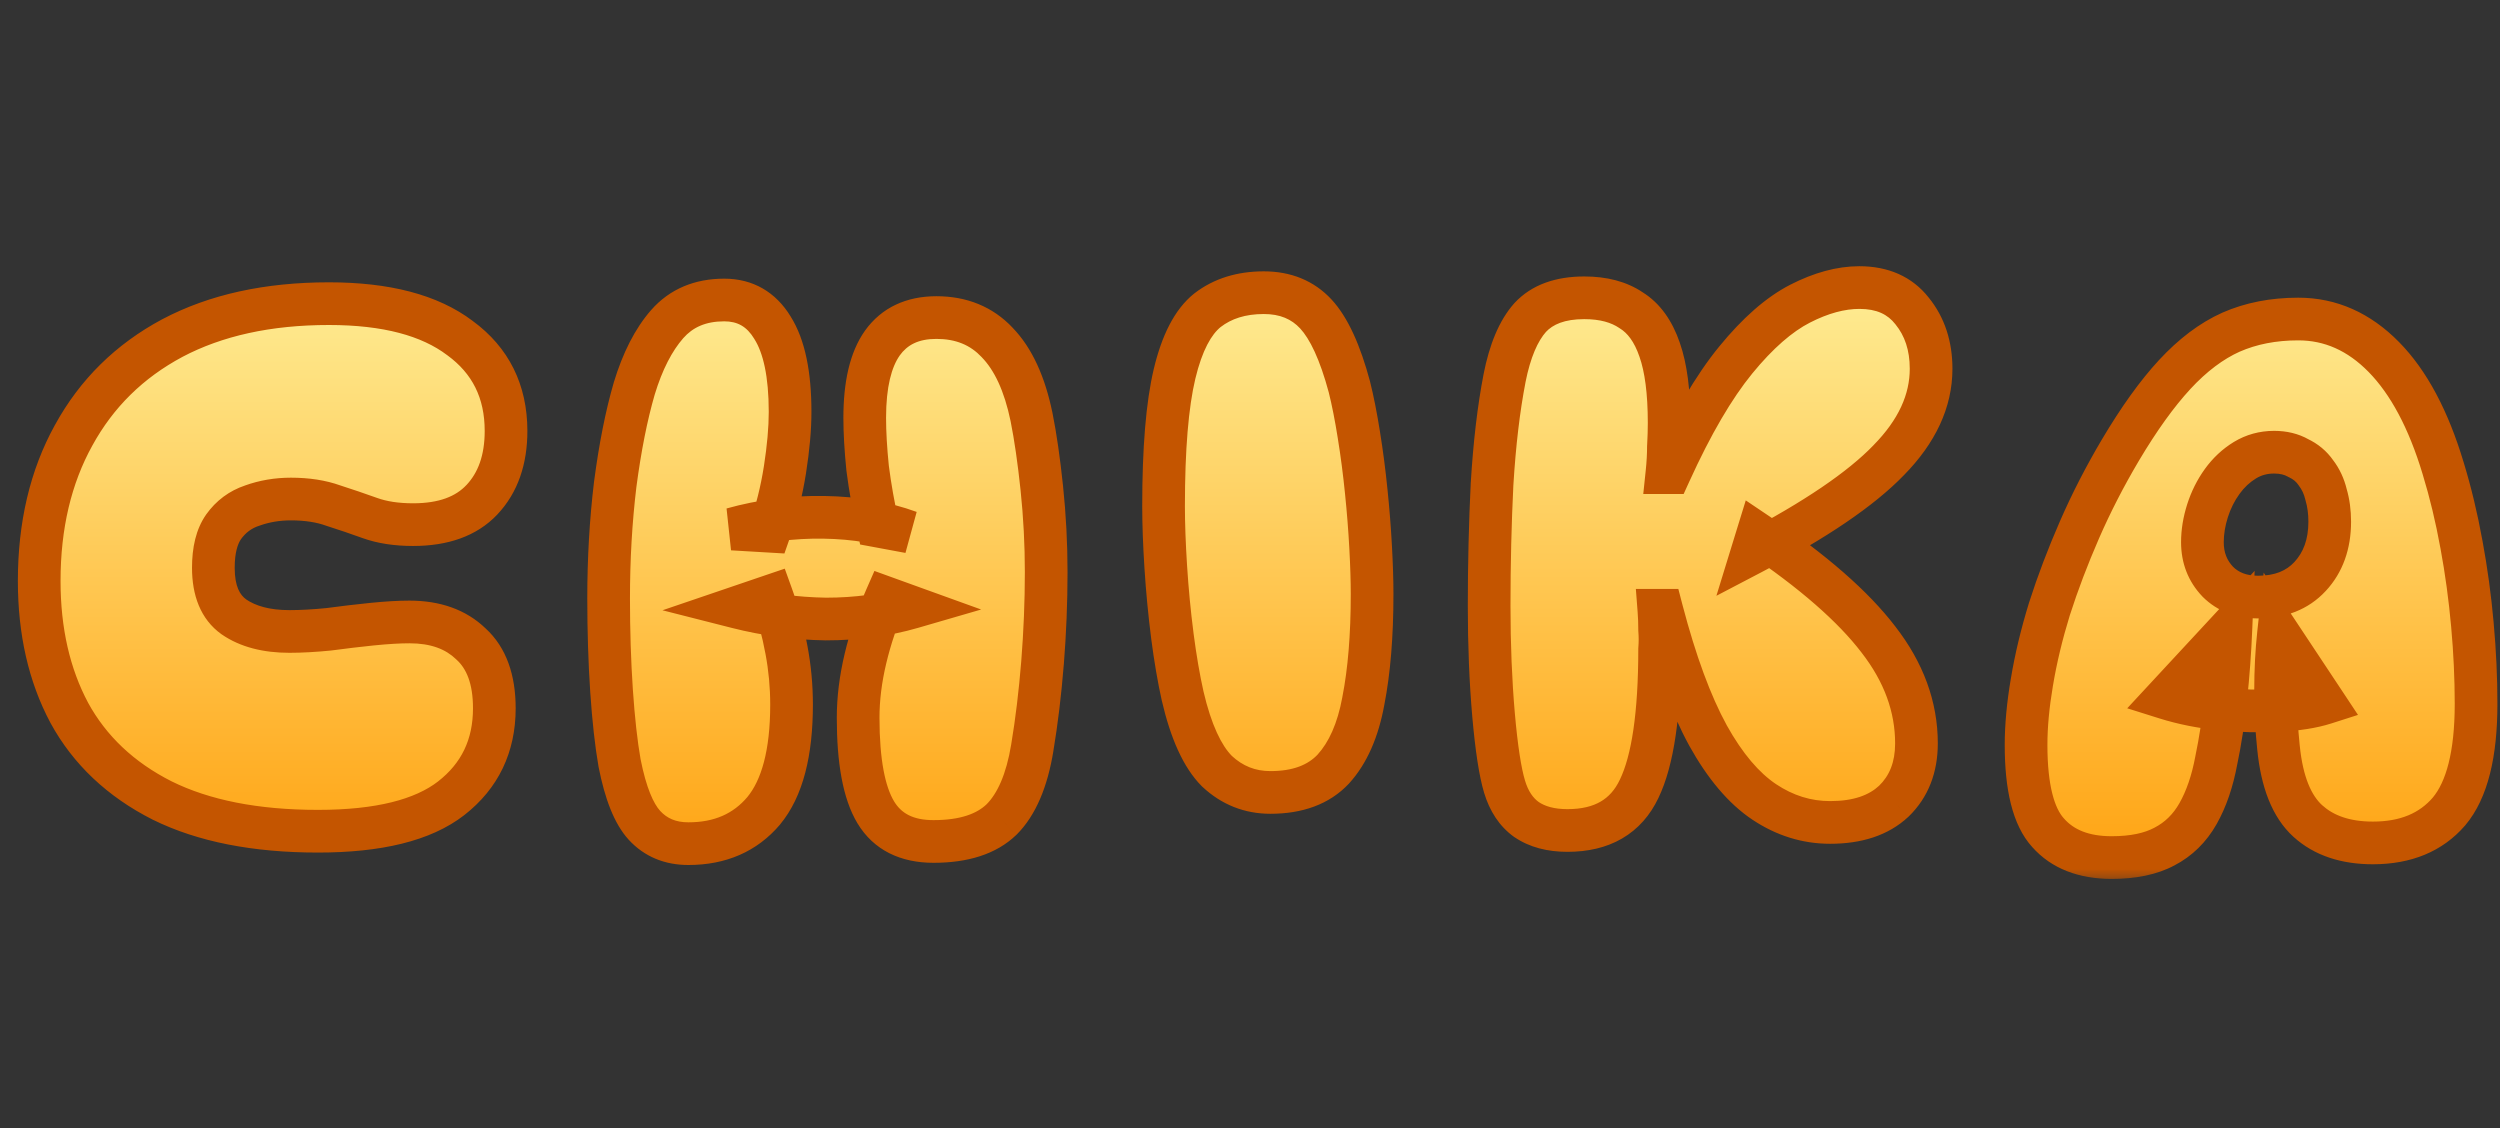 <svg width="82" height="37" viewBox="0 0 82 37" fill="none" xmlns="http://www.w3.org/2000/svg">
<rect x="0" y="0" width="82" height="37" fill="#333333" stroke="none"/>
<mask id="path-1-outside-1_259_5336" maskUnits="userSpaceOnUse" x="-0.255" y="8" width="83" height="21" fill="black">
<rect fill="white" x="-0.255" y="8" width="83" height="21"/>
<path d="M10.43 27.264C8.382 27.264 6.678 26.928 5.318 26.256C3.958 25.568 2.942 24.608 2.27 23.376C1.614 22.144 1.286 20.704 1.286 19.056C1.286 17.232 1.662 15.64 2.414 14.28C3.166 12.904 4.246 11.84 5.654 11.088C7.078 10.336 8.79 9.96 10.79 9.96C12.662 9.96 14.094 10.336 15.086 11.088C16.094 11.824 16.598 12.84 16.598 14.136C16.598 15.08 16.334 15.832 15.806 16.392C15.294 16.936 14.542 17.208 13.55 17.208C13.006 17.208 12.534 17.136 12.134 16.992C11.734 16.848 11.334 16.712 10.934 16.584C10.534 16.44 10.07 16.368 9.542 16.368C9.094 16.368 8.67 16.44 8.27 16.584C7.886 16.712 7.574 16.944 7.334 17.28C7.11 17.6 6.998 18.048 6.998 18.624C6.998 19.376 7.222 19.912 7.67 20.232C8.134 20.552 8.742 20.712 9.494 20.712C9.878 20.712 10.31 20.688 10.79 20.64C11.27 20.576 11.742 20.52 12.206 20.472C12.686 20.424 13.094 20.4 13.43 20.4C14.278 20.4 14.95 20.64 15.446 21.12C15.958 21.584 16.214 22.288 16.214 23.232C16.214 24.464 15.742 25.448 14.798 26.184C13.87 26.904 12.414 27.264 10.43 27.264ZM23.755 9.84C24.443 9.84 24.971 10.144 25.339 10.752C25.723 11.36 25.915 12.28 25.915 13.512C25.915 14.056 25.859 14.688 25.747 15.408C25.635 16.112 25.467 16.784 25.243 17.424L24.019 17.352C24.995 17.08 25.995 16.952 27.019 16.968C28.059 16.984 28.995 17.144 29.827 17.448L28.795 17.256C28.651 16.616 28.539 15.984 28.459 15.36C28.395 14.736 28.363 14.184 28.363 13.704C28.363 12.616 28.555 11.8 28.939 11.256C29.339 10.696 29.931 10.416 30.715 10.416C31.531 10.416 32.195 10.688 32.707 11.232C33.235 11.776 33.611 12.592 33.835 13.68C33.963 14.32 34.075 15.096 34.171 16.008C34.267 16.92 34.315 17.84 34.315 18.768C34.315 19.744 34.275 20.736 34.195 21.744C34.115 22.736 34.003 23.664 33.859 24.528C33.683 25.6 33.347 26.384 32.851 26.88C32.355 27.36 31.611 27.6 30.619 27.6C29.739 27.6 29.107 27.28 28.723 26.64C28.339 26 28.147 24.968 28.147 23.544C28.147 22.92 28.227 22.272 28.387 21.6C28.547 20.928 28.771 20.264 29.059 19.608L29.923 19.92C29.043 20.176 28.099 20.304 27.091 20.304C26.099 20.288 25.131 20.16 24.187 19.92L25.315 19.536C25.523 20.112 25.683 20.704 25.795 21.312C25.907 21.904 25.963 22.504 25.963 23.112C25.963 24.696 25.659 25.856 25.051 26.592C24.443 27.312 23.619 27.672 22.579 27.672C21.987 27.672 21.507 27.472 21.139 27.072C20.787 26.688 20.515 26.008 20.323 25.032C20.211 24.392 20.123 23.6 20.059 22.656C19.995 21.696 19.963 20.688 19.963 19.632C19.963 18.336 20.035 17.088 20.179 15.888C20.339 14.672 20.547 13.624 20.803 12.744C21.075 11.848 21.435 11.144 21.883 10.632C22.347 10.104 22.971 9.84 23.755 9.84ZM41.669 25.992C40.997 25.992 40.413 25.76 39.917 25.296C39.437 24.816 39.061 23.992 38.789 22.824C38.661 22.248 38.549 21.592 38.453 20.856C38.357 20.104 38.285 19.352 38.237 18.6C38.189 17.848 38.165 17.184 38.165 16.608C38.165 14.72 38.285 13.272 38.525 12.264C38.765 11.256 39.125 10.56 39.605 10.176C40.101 9.792 40.717 9.6 41.453 9.6C42.157 9.6 42.725 9.832 43.157 10.296C43.589 10.76 43.957 11.56 44.261 12.696C44.373 13.144 44.477 13.672 44.573 14.28C44.669 14.872 44.749 15.488 44.813 16.128C44.877 16.752 44.925 17.36 44.957 17.952C44.989 18.544 45.005 19.056 45.005 19.488C45.005 20.848 44.909 22.016 44.717 22.992C44.541 23.952 44.213 24.696 43.733 25.224C43.253 25.736 42.565 25.992 41.669 25.992ZM51.412 27.24C50.868 27.24 50.42 27.12 50.068 26.88C49.732 26.64 49.492 26.28 49.348 25.8C49.204 25.32 49.084 24.536 48.988 23.448C48.892 22.344 48.844 21.152 48.844 19.872C48.844 18.496 48.876 17.16 48.94 15.864C49.02 14.552 49.156 13.4 49.348 12.408C49.524 11.512 49.804 10.848 50.188 10.416C50.588 9.984 51.18 9.768 51.964 9.768C52.588 9.768 53.1 9.904 53.5 10.176C53.916 10.432 54.228 10.864 54.436 11.472C54.644 12.064 54.748 12.864 54.748 13.872C54.748 14.112 54.74 14.368 54.724 14.64C54.724 14.912 54.708 15.2 54.676 15.504H54.772C55.492 13.92 56.212 12.688 56.932 11.808C57.652 10.928 58.356 10.312 59.044 9.96C59.732 9.608 60.38 9.432 60.988 9.432C61.74 9.432 62.316 9.688 62.716 10.2C63.132 10.712 63.34 11.344 63.34 12.096C63.34 13.152 62.876 14.152 61.948 15.096C61.036 16.04 59.54 17.056 57.46 18.144L57.652 17.52C59.46 18.736 60.78 19.888 61.612 20.976C62.444 22.048 62.86 23.184 62.86 24.384C62.86 25.168 62.612 25.8 62.116 26.28C61.62 26.744 60.924 26.976 60.028 26.976C59.26 26.976 58.54 26.752 57.868 26.304C57.196 25.856 56.58 25.128 56.02 24.12C55.46 23.096 54.956 21.728 54.508 20.016H54.412C54.428 20.224 54.436 20.44 54.436 20.664C54.452 20.872 54.452 21.08 54.436 21.288C54.436 23.416 54.212 24.944 53.764 25.872C53.332 26.784 52.548 27.24 51.412 27.24ZM69.263 28.128C68.351 28.128 67.655 27.856 67.175 27.312C66.695 26.784 66.455 25.824 66.455 24.432C66.455 23.808 66.519 23.12 66.647 22.368C66.775 21.6 66.967 20.8 67.223 19.968C67.495 19.12 67.823 18.256 68.207 17.376C68.591 16.496 69.039 15.624 69.551 14.76C70.159 13.736 70.751 12.912 71.327 12.288C71.919 11.648 72.535 11.184 73.175 10.896C73.831 10.608 74.567 10.464 75.383 10.464C76.439 10.464 77.375 10.88 78.191 11.712C79.007 12.544 79.655 13.76 80.135 15.36C80.375 16.144 80.575 16.976 80.735 17.856C80.895 18.72 81.015 19.6 81.095 20.496C81.175 21.376 81.215 22.24 81.215 23.088C81.215 24.736 80.919 25.912 80.327 26.616C79.735 27.304 78.903 27.648 77.831 27.648C76.935 27.648 76.223 27.408 75.695 26.928C75.167 26.448 74.847 25.648 74.735 24.528C74.671 23.92 74.639 23.296 74.639 22.656C74.639 22 74.671 21.376 74.735 20.784L76.247 23.064C75.847 23.192 75.343 23.272 74.735 23.304C74.127 23.336 73.495 23.32 72.839 23.256C72.199 23.192 71.599 23.072 71.039 22.896L73.175 20.592C73.143 21.376 73.087 22.144 73.007 22.896C72.927 23.648 72.823 24.328 72.695 24.936C72.567 25.624 72.367 26.208 72.095 26.688C71.823 27.168 71.455 27.528 70.991 27.768C70.543 28.008 69.967 28.128 69.263 28.128ZM74.063 19.584C74.783 19.584 75.351 19.36 75.767 18.912C76.199 18.448 76.415 17.848 76.415 17.112C76.415 16.792 76.375 16.496 76.295 16.224C76.231 15.952 76.119 15.712 75.959 15.504C75.815 15.296 75.623 15.136 75.383 15.024C75.159 14.896 74.895 14.832 74.591 14.832C74.239 14.832 73.919 14.92 73.631 15.096C73.343 15.272 73.095 15.504 72.887 15.792C72.679 16.08 72.519 16.4 72.407 16.752C72.295 17.104 72.239 17.448 72.239 17.784C72.239 18.296 72.407 18.728 72.743 19.08C73.079 19.416 73.519 19.584 74.063 19.584Z"/>
</mask>
<path d="M10.43 27.264C8.382 27.264 6.678 26.928 5.318 26.256C3.958 25.568 2.942 24.608 2.27 23.376C1.614 22.144 1.286 20.704 1.286 19.056C1.286 17.232 1.662 15.64 2.414 14.28C3.166 12.904 4.246 11.84 5.654 11.088C7.078 10.336 8.79 9.96 10.79 9.96C12.662 9.96 14.094 10.336 15.086 11.088C16.094 11.824 16.598 12.84 16.598 14.136C16.598 15.08 16.334 15.832 15.806 16.392C15.294 16.936 14.542 17.208 13.55 17.208C13.006 17.208 12.534 17.136 12.134 16.992C11.734 16.848 11.334 16.712 10.934 16.584C10.534 16.44 10.07 16.368 9.542 16.368C9.094 16.368 8.67 16.44 8.27 16.584C7.886 16.712 7.574 16.944 7.334 17.28C7.11 17.6 6.998 18.048 6.998 18.624C6.998 19.376 7.222 19.912 7.67 20.232C8.134 20.552 8.742 20.712 9.494 20.712C9.878 20.712 10.31 20.688 10.79 20.64C11.27 20.576 11.742 20.52 12.206 20.472C12.686 20.424 13.094 20.4 13.43 20.4C14.278 20.4 14.95 20.64 15.446 21.12C15.958 21.584 16.214 22.288 16.214 23.232C16.214 24.464 15.742 25.448 14.798 26.184C13.87 26.904 12.414 27.264 10.43 27.264ZM23.755 9.84C24.443 9.84 24.971 10.144 25.339 10.752C25.723 11.36 25.915 12.28 25.915 13.512C25.915 14.056 25.859 14.688 25.747 15.408C25.635 16.112 25.467 16.784 25.243 17.424L24.019 17.352C24.995 17.08 25.995 16.952 27.019 16.968C28.059 16.984 28.995 17.144 29.827 17.448L28.795 17.256C28.651 16.616 28.539 15.984 28.459 15.36C28.395 14.736 28.363 14.184 28.363 13.704C28.363 12.616 28.555 11.8 28.939 11.256C29.339 10.696 29.931 10.416 30.715 10.416C31.531 10.416 32.195 10.688 32.707 11.232C33.235 11.776 33.611 12.592 33.835 13.68C33.963 14.32 34.075 15.096 34.171 16.008C34.267 16.92 34.315 17.84 34.315 18.768C34.315 19.744 34.275 20.736 34.195 21.744C34.115 22.736 34.003 23.664 33.859 24.528C33.683 25.6 33.347 26.384 32.851 26.88C32.355 27.36 31.611 27.6 30.619 27.6C29.739 27.6 29.107 27.28 28.723 26.64C28.339 26 28.147 24.968 28.147 23.544C28.147 22.92 28.227 22.272 28.387 21.6C28.547 20.928 28.771 20.264 29.059 19.608L29.923 19.92C29.043 20.176 28.099 20.304 27.091 20.304C26.099 20.288 25.131 20.16 24.187 19.92L25.315 19.536C25.523 20.112 25.683 20.704 25.795 21.312C25.907 21.904 25.963 22.504 25.963 23.112C25.963 24.696 25.659 25.856 25.051 26.592C24.443 27.312 23.619 27.672 22.579 27.672C21.987 27.672 21.507 27.472 21.139 27.072C20.787 26.688 20.515 26.008 20.323 25.032C20.211 24.392 20.123 23.6 20.059 22.656C19.995 21.696 19.963 20.688 19.963 19.632C19.963 18.336 20.035 17.088 20.179 15.888C20.339 14.672 20.547 13.624 20.803 12.744C21.075 11.848 21.435 11.144 21.883 10.632C22.347 10.104 22.971 9.84 23.755 9.84ZM41.669 25.992C40.997 25.992 40.413 25.76 39.917 25.296C39.437 24.816 39.061 23.992 38.789 22.824C38.661 22.248 38.549 21.592 38.453 20.856C38.357 20.104 38.285 19.352 38.237 18.6C38.189 17.848 38.165 17.184 38.165 16.608C38.165 14.72 38.285 13.272 38.525 12.264C38.765 11.256 39.125 10.56 39.605 10.176C40.101 9.792 40.717 9.6 41.453 9.6C42.157 9.6 42.725 9.832 43.157 10.296C43.589 10.76 43.957 11.56 44.261 12.696C44.373 13.144 44.477 13.672 44.573 14.28C44.669 14.872 44.749 15.488 44.813 16.128C44.877 16.752 44.925 17.36 44.957 17.952C44.989 18.544 45.005 19.056 45.005 19.488C45.005 20.848 44.909 22.016 44.717 22.992C44.541 23.952 44.213 24.696 43.733 25.224C43.253 25.736 42.565 25.992 41.669 25.992ZM51.412 27.24C50.868 27.24 50.42 27.12 50.068 26.88C49.732 26.64 49.492 26.28 49.348 25.8C49.204 25.32 49.084 24.536 48.988 23.448C48.892 22.344 48.844 21.152 48.844 19.872C48.844 18.496 48.876 17.16 48.94 15.864C49.02 14.552 49.156 13.4 49.348 12.408C49.524 11.512 49.804 10.848 50.188 10.416C50.588 9.984 51.18 9.768 51.964 9.768C52.588 9.768 53.1 9.904 53.5 10.176C53.916 10.432 54.228 10.864 54.436 11.472C54.644 12.064 54.748 12.864 54.748 13.872C54.748 14.112 54.74 14.368 54.724 14.64C54.724 14.912 54.708 15.2 54.676 15.504H54.772C55.492 13.92 56.212 12.688 56.932 11.808C57.652 10.928 58.356 10.312 59.044 9.96C59.732 9.608 60.38 9.432 60.988 9.432C61.74 9.432 62.316 9.688 62.716 10.2C63.132 10.712 63.34 11.344 63.34 12.096C63.34 13.152 62.876 14.152 61.948 15.096C61.036 16.04 59.54 17.056 57.46 18.144L57.652 17.52C59.46 18.736 60.78 19.888 61.612 20.976C62.444 22.048 62.86 23.184 62.86 24.384C62.86 25.168 62.612 25.8 62.116 26.28C61.62 26.744 60.924 26.976 60.028 26.976C59.26 26.976 58.54 26.752 57.868 26.304C57.196 25.856 56.58 25.128 56.02 24.12C55.46 23.096 54.956 21.728 54.508 20.016H54.412C54.428 20.224 54.436 20.44 54.436 20.664C54.452 20.872 54.452 21.08 54.436 21.288C54.436 23.416 54.212 24.944 53.764 25.872C53.332 26.784 52.548 27.24 51.412 27.24ZM69.263 28.128C68.351 28.128 67.655 27.856 67.175 27.312C66.695 26.784 66.455 25.824 66.455 24.432C66.455 23.808 66.519 23.12 66.647 22.368C66.775 21.6 66.967 20.8 67.223 19.968C67.495 19.12 67.823 18.256 68.207 17.376C68.591 16.496 69.039 15.624 69.551 14.76C70.159 13.736 70.751 12.912 71.327 12.288C71.919 11.648 72.535 11.184 73.175 10.896C73.831 10.608 74.567 10.464 75.383 10.464C76.439 10.464 77.375 10.88 78.191 11.712C79.007 12.544 79.655 13.76 80.135 15.36C80.375 16.144 80.575 16.976 80.735 17.856C80.895 18.72 81.015 19.6 81.095 20.496C81.175 21.376 81.215 22.24 81.215 23.088C81.215 24.736 80.919 25.912 80.327 26.616C79.735 27.304 78.903 27.648 77.831 27.648C76.935 27.648 76.223 27.408 75.695 26.928C75.167 26.448 74.847 25.648 74.735 24.528C74.671 23.92 74.639 23.296 74.639 22.656C74.639 22 74.671 21.376 74.735 20.784L76.247 23.064C75.847 23.192 75.343 23.272 74.735 23.304C74.127 23.336 73.495 23.32 72.839 23.256C72.199 23.192 71.599 23.072 71.039 22.896L73.175 20.592C73.143 21.376 73.087 22.144 73.007 22.896C72.927 23.648 72.823 24.328 72.695 24.936C72.567 25.624 72.367 26.208 72.095 26.688C71.823 27.168 71.455 27.528 70.991 27.768C70.543 28.008 69.967 28.128 69.263 28.128ZM74.063 19.584C74.783 19.584 75.351 19.36 75.767 18.912C76.199 18.448 76.415 17.848 76.415 17.112C76.415 16.792 76.375 16.496 76.295 16.224C76.231 15.952 76.119 15.712 75.959 15.504C75.815 15.296 75.623 15.136 75.383 15.024C75.159 14.896 74.895 14.832 74.591 14.832C74.239 14.832 73.919 14.92 73.631 15.096C73.343 15.272 73.095 15.504 72.887 15.792C72.679 16.08 72.519 16.4 72.407 16.752C72.295 17.104 72.239 17.448 72.239 17.784C72.239 18.296 72.407 18.728 72.743 19.08C73.079 19.416 73.519 19.584 74.063 19.584Z" fill="url(#paint0_linear_259_5336)"/>
<path d="M5.318 26.256L5.002 26.881L5.008 26.884L5.318 26.256ZM2.27 23.376L1.652 23.705L1.655 23.711L2.27 23.376ZM2.414 14.28L3.026 14.619L3.028 14.616L2.414 14.28ZM5.654 11.088L5.327 10.469L5.324 10.47L5.654 11.088ZM15.086 11.088L14.663 11.646L14.673 11.653L15.086 11.088ZM15.806 16.392L15.297 15.912L15.296 15.912L15.806 16.392ZM12.134 16.992L11.897 17.651L11.897 17.651L12.134 16.992ZM10.934 16.584L10.697 17.243L10.709 17.247L10.72 17.251L10.934 16.584ZM8.27 16.584L8.491 17.248L8.499 17.245L8.507 17.243L8.27 16.584ZM7.334 17.28L6.764 16.873L6.76 16.879L7.334 17.28ZM7.67 20.232L7.263 20.802L7.272 20.808L7.67 20.232ZM10.79 20.64L10.86 21.337L10.871 21.335L10.882 21.334L10.79 20.64ZM12.206 20.472L12.136 19.776L12.134 19.776L12.206 20.472ZM15.446 21.12L14.959 21.623L14.967 21.631L14.976 21.639L15.446 21.12ZM14.798 26.184L15.227 26.737L15.228 26.736L14.798 26.184ZM10.43 27.264V26.564C8.454 26.564 6.864 26.239 5.628 25.628L5.318 26.256L5.008 26.884C6.492 27.617 8.31 27.964 10.43 27.964V27.264ZM5.318 26.256L5.634 25.631C4.389 25.002 3.483 24.137 2.884 23.041L2.27 23.376L1.655 23.711C2.401 25.078 3.527 26.134 5.002 26.881L5.318 26.256ZM2.27 23.376L2.888 23.047C2.295 21.933 1.986 20.61 1.986 19.056H1.286H0.586C0.586 20.798 0.933 22.355 1.652 23.705L2.27 23.376ZM1.286 19.056H1.986C1.986 17.33 2.341 15.858 3.026 14.619L2.414 14.28L1.801 13.941C0.983 15.422 0.586 17.134 0.586 19.056H1.286ZM2.414 14.28L3.028 14.616C3.714 13.362 4.694 12.395 5.984 11.706L5.654 11.088L5.324 10.47C3.798 11.286 2.618 12.446 1.8 13.944L2.414 14.28ZM5.654 11.088L5.981 11.707C7.282 11.02 8.877 10.66 10.79 10.66V9.96V9.26C8.703 9.26 6.873 9.652 5.327 10.469L5.654 11.088ZM10.79 9.96V10.66C12.582 10.66 13.84 11.022 14.663 11.646L15.086 11.088L15.509 10.53C14.347 9.65 12.741 9.26 10.79 9.26V9.96ZM15.086 11.088L14.673 11.653C15.493 12.252 15.898 13.053 15.898 14.136H16.598H17.298C17.298 12.627 16.695 11.396 15.499 10.523L15.086 11.088ZM16.598 14.136H15.898C15.898 14.944 15.676 15.51 15.297 15.912L15.806 16.392L16.315 16.872C16.992 16.154 17.298 15.216 17.298 14.136H16.598ZM15.806 16.392L15.296 15.912C14.956 16.274 14.415 16.508 13.55 16.508V17.208V17.908C14.669 17.908 15.632 17.598 16.316 16.872L15.806 16.392ZM13.55 17.208V16.508C13.065 16.508 12.677 16.444 12.371 16.333L12.134 16.992L11.897 17.651C12.391 17.828 12.947 17.908 13.55 17.908V17.208ZM12.134 16.992L12.371 16.333C11.963 16.187 11.555 16.048 11.147 15.917L10.934 16.584L10.72 17.251C11.113 17.376 11.505 17.509 11.897 17.651L12.134 16.992ZM10.934 16.584L11.171 15.925C10.679 15.748 10.132 15.668 9.542 15.668V16.368V17.068C10.008 17.068 10.389 17.132 10.697 17.243L10.934 16.584ZM9.542 16.368V15.668C9.017 15.668 8.513 15.753 8.033 15.925L8.27 16.584L8.507 17.243C8.827 17.127 9.17 17.068 9.542 17.068V16.368ZM8.27 16.584L8.049 15.92C7.521 16.096 7.088 16.419 6.764 16.873L7.334 17.28L7.903 17.687C8.059 17.469 8.251 17.328 8.491 17.248L8.27 16.584ZM7.334 17.28L6.76 16.879C6.423 17.36 6.298 17.969 6.298 18.624H6.998H7.698C7.698 18.127 7.796 17.84 7.907 17.681L7.334 17.28ZM6.998 18.624H6.298C6.298 19.512 6.569 20.305 7.263 20.802L7.67 20.232L8.077 19.662C7.875 19.518 7.698 19.24 7.698 18.624H6.998ZM7.67 20.232L7.272 20.808C7.887 21.232 8.647 21.412 9.494 21.412V20.712V20.012C8.837 20.012 8.381 19.872 8.067 19.656L7.67 20.232ZM9.494 20.712V21.412C9.906 21.412 10.362 21.386 10.86 21.337L10.79 20.64L10.72 19.944C10.258 19.99 9.85 20.012 9.494 20.012V20.712ZM10.79 20.64L10.882 21.334C11.356 21.271 11.821 21.215 12.278 21.168L12.206 20.472L12.134 19.776C11.663 19.824 11.184 19.881 10.697 19.946L10.79 20.64ZM12.206 20.472L12.275 21.169C12.741 21.122 13.125 21.1 13.43 21.1V20.4V19.7C13.063 19.7 12.63 19.726 12.136 19.776L12.206 20.472ZM13.43 20.4V21.1C14.14 21.1 14.622 21.297 14.959 21.623L15.446 21.12L15.933 20.617C15.278 19.983 14.416 19.7 13.43 19.7V20.4ZM15.446 21.12L14.976 21.639C15.294 21.927 15.514 22.41 15.514 23.232H16.214H16.914C16.914 22.166 16.622 21.241 15.916 20.601L15.446 21.12ZM16.214 23.232H15.514C15.514 24.256 15.136 25.033 14.367 25.632L14.798 26.184L15.228 26.736C16.348 25.863 16.914 24.672 16.914 23.232H16.214ZM14.798 26.184L14.369 25.631C13.623 26.21 12.356 26.564 10.43 26.564V27.264V27.964C12.472 27.964 14.117 27.598 15.227 26.737L14.798 26.184ZM25.339 10.752L24.74 11.114L24.747 11.126L25.339 10.752ZM25.747 15.408L26.438 15.518L26.438 15.516L25.747 15.408ZM25.243 17.424L25.202 18.123L25.729 18.154L25.903 17.655L25.243 17.424ZM24.019 17.352L23.831 16.678L23.978 18.051L24.019 17.352ZM27.019 16.968L27.008 17.668L27.008 17.668L27.019 16.968ZM29.827 17.448L29.699 18.136L30.067 16.791L29.827 17.448ZM28.795 17.256L28.112 17.41L28.213 17.86L28.667 17.944L28.795 17.256ZM28.459 15.36L27.762 15.431L27.763 15.44L27.764 15.449L28.459 15.36ZM28.939 11.256L28.369 10.849L28.367 10.852L28.939 11.256ZM32.707 11.232L32.197 11.712L32.204 11.72L32.707 11.232ZM33.835 13.68L34.521 13.543L34.52 13.539L33.835 13.68ZM34.171 16.008L34.867 15.935L34.867 15.935L34.171 16.008ZM34.195 21.744L34.892 21.8L34.893 21.799L34.195 21.744ZM33.859 24.528L33.168 24.413L33.168 24.415L33.859 24.528ZM32.851 26.88L33.338 27.383L33.346 27.375L32.851 26.88ZM28.723 26.64L28.122 27L28.122 27L28.723 26.64ZM28.387 21.6L29.068 21.762L29.068 21.762L28.387 21.6ZM29.059 19.608L29.297 18.95L28.681 18.727L28.418 19.327L29.059 19.608ZM29.923 19.92L30.118 20.592L32.182 19.992L30.16 19.262L29.923 19.92ZM27.091 20.304L27.079 21.004H27.091V20.304ZM24.187 19.92L23.961 19.257L21.729 20.017L24.014 20.598L24.187 19.92ZM25.315 19.536L25.973 19.298L25.74 18.652L25.089 18.873L25.315 19.536ZM25.795 21.312L25.106 21.439L25.107 21.442L25.795 21.312ZM25.051 26.592L25.586 27.044L25.59 27.038L25.051 26.592ZM21.139 27.072L20.623 27.545L20.624 27.546L21.139 27.072ZM20.323 25.032L19.633 25.153L19.634 25.16L19.636 25.167L20.323 25.032ZM20.059 22.656L19.36 22.703L19.36 22.703L20.059 22.656ZM20.179 15.888L19.485 15.797L19.484 15.805L20.179 15.888ZM20.803 12.744L20.133 12.541L20.131 12.549L20.803 12.744ZM21.883 10.632L21.357 10.17L21.356 10.171L21.883 10.632ZM23.755 9.84V10.54C24.188 10.54 24.494 10.707 24.74 11.114L25.339 10.752L25.938 10.389C25.448 9.58 24.697 9.14 23.755 9.14V9.84ZM25.339 10.752L24.747 11.126C25.026 11.568 25.215 12.329 25.215 13.512H25.915H26.615C26.615 12.231 26.419 11.152 25.931 10.378L25.339 10.752ZM25.915 13.512H25.215C25.215 14.01 25.163 14.605 25.055 15.3L25.747 15.408L26.438 15.516C26.554 14.771 26.615 14.102 26.615 13.512H25.915ZM25.747 15.408L25.055 15.298C24.95 15.963 24.792 16.594 24.582 17.193L25.243 17.424L25.903 17.655C26.142 16.974 26.32 16.261 26.438 15.518L25.747 15.408ZM25.243 17.424L25.284 16.725L24.06 16.653L24.019 17.352L23.978 18.051L25.202 18.123L25.243 17.424ZM24.019 17.352L24.207 18.026C25.117 17.773 26.05 17.653 27.008 17.668L27.019 16.968L27.03 16.268C25.939 16.251 24.872 16.387 23.831 16.678L24.019 17.352ZM27.019 16.968L27.008 17.668C27.983 17.683 28.84 17.833 29.587 18.105L29.827 17.448L30.067 16.791C29.15 16.455 28.134 16.285 27.029 16.268L27.019 16.968ZM29.827 17.448L29.955 16.76L28.923 16.568L28.795 17.256L28.667 17.944L29.699 18.136L29.827 17.448ZM28.795 17.256L29.478 17.102C29.338 16.483 29.23 15.872 29.153 15.271L28.459 15.36L27.764 15.449C27.847 16.096 27.963 16.749 28.112 17.41L28.795 17.256ZM28.459 15.36L29.155 15.289C29.093 14.682 29.063 14.154 29.063 13.704H28.363H27.663C27.663 14.214 27.697 14.79 27.762 15.431L28.459 15.36ZM28.363 13.704H29.063C29.063 12.677 29.248 12.032 29.511 11.66L28.939 11.256L28.367 10.852C27.862 11.568 27.663 12.555 27.663 13.704H28.363ZM28.939 11.256L29.508 11.663C29.757 11.315 30.12 11.116 30.715 11.116V10.416V9.716C29.741 9.716 28.92 10.078 28.369 10.849L28.939 11.256ZM30.715 10.416V11.116C31.358 11.116 31.83 11.322 32.197 11.712L32.707 11.232L33.217 10.752C32.559 10.054 31.704 9.716 30.715 9.716V10.416ZM32.707 11.232L32.204 11.72C32.606 12.133 32.94 12.806 33.149 13.821L33.835 13.68L34.52 13.539C34.281 12.377 33.864 11.419 33.209 10.745L32.707 11.232ZM33.835 13.68L33.148 13.817C33.271 14.43 33.38 15.183 33.475 16.081L34.171 16.008L34.867 15.935C34.77 15.009 34.655 14.21 34.521 13.543L33.835 13.68ZM34.171 16.008L33.475 16.081C33.568 16.969 33.615 17.864 33.615 18.768H34.315H35.015C35.015 17.816 34.965 16.871 34.867 15.935L34.171 16.008ZM34.315 18.768H33.615C33.615 19.725 33.575 20.698 33.497 21.689L34.195 21.744L34.893 21.799C34.974 20.774 35.015 19.763 35.015 18.768H34.315ZM34.195 21.744L33.497 21.688C33.418 22.663 33.309 23.571 33.168 24.413L33.859 24.528L34.549 24.643C34.697 23.757 34.811 22.809 34.892 21.8L34.195 21.744ZM33.859 24.528L33.168 24.415C33.004 25.416 32.705 26.035 32.356 26.385L32.851 26.88L33.346 27.375C33.988 26.733 34.362 25.784 34.55 24.641L33.859 24.528ZM32.851 26.88L32.364 26.377C32.046 26.684 31.509 26.9 30.619 26.9V27.6V28.3C31.713 28.3 32.663 28.035 33.337 27.383L32.851 26.88ZM30.619 27.6V26.9C29.933 26.9 29.556 26.668 29.323 26.28L28.723 26.64L28.122 27C28.658 27.892 29.545 28.3 30.619 28.3V27.6ZM28.723 26.64L29.323 26.28C29.041 25.809 28.847 24.938 28.847 23.544H28.147H27.447C27.447 24.998 27.637 26.191 28.122 27L28.723 26.64ZM28.147 23.544H28.847C28.847 22.98 28.919 22.387 29.068 21.762L28.387 21.6L27.706 21.438C27.535 22.157 27.447 22.86 27.447 23.544H28.147ZM28.387 21.6L29.068 21.762C29.218 21.133 29.428 20.508 29.7 19.889L29.059 19.608L28.418 19.327C28.113 20.02 27.876 20.724 27.706 21.438L28.387 21.6ZM29.059 19.608L28.821 20.266L29.685 20.578L29.923 19.92L30.16 19.262L29.297 18.95L29.059 19.608ZM29.923 19.92L29.727 19.248C28.917 19.484 28.039 19.604 27.091 19.604V20.304V21.004C28.158 21.004 29.169 20.868 30.118 20.592L29.923 19.92ZM27.091 20.304L27.102 19.604C26.163 19.589 25.25 19.468 24.359 19.242L24.187 19.92L24.014 20.598C25.012 20.852 26.034 20.987 27.079 21.004L27.091 20.304ZM24.187 19.92L24.412 20.583L25.54 20.199L25.315 19.536L25.089 18.873L23.961 19.257L24.187 19.92ZM25.315 19.536L24.656 19.774C24.851 20.313 25.001 20.868 25.106 21.439L25.795 21.312L26.483 21.185C26.364 20.54 26.194 19.911 25.973 19.298L25.315 19.536ZM25.795 21.312L25.107 21.442C25.211 21.991 25.263 22.547 25.263 23.112H25.963H26.663C26.663 22.461 26.603 21.817 26.483 21.182L25.795 21.312ZM25.963 23.112H25.263C25.263 24.632 24.966 25.595 24.511 26.146L25.051 26.592L25.59 27.038C26.351 26.117 26.663 24.76 26.663 23.112H25.963ZM25.051 26.592L24.516 26.14C24.056 26.685 23.437 26.972 22.579 26.972V27.672V28.372C23.801 28.372 24.83 27.939 25.586 27.044L25.051 26.592ZM22.579 27.672V26.972C22.163 26.972 21.877 26.84 21.654 26.598L21.139 27.072L20.624 27.546C21.137 28.104 21.811 28.372 22.579 28.372V27.672ZM21.139 27.072L21.655 26.599C21.438 26.363 21.196 25.843 21.01 24.897L20.323 25.032L19.636 25.167C19.834 26.173 20.136 27.013 20.623 27.545L21.139 27.072ZM20.323 25.032L21.012 24.911C20.906 24.304 20.82 23.538 20.757 22.609L20.059 22.656L19.36 22.703C19.425 23.662 19.515 24.48 19.633 25.153L20.323 25.032ZM20.059 22.656L20.757 22.609C20.694 21.666 20.663 20.674 20.663 19.632H19.963H19.263C19.263 20.702 19.295 21.726 19.36 22.703L20.059 22.656ZM19.963 19.632H20.663C20.663 18.362 20.733 17.142 20.874 15.971L20.179 15.888L19.484 15.805C19.336 17.034 19.263 18.31 19.263 19.632H19.963ZM20.179 15.888L20.873 15.979C21.03 14.788 21.232 13.776 21.475 12.94L20.803 12.744L20.131 12.549C19.862 13.472 19.648 14.556 19.485 15.797L20.179 15.888ZM20.803 12.744L21.473 12.947C21.726 12.113 22.047 11.508 22.41 11.093L21.883 10.632L21.356 10.171C20.823 10.78 20.424 11.583 20.133 12.541L20.803 12.744ZM21.883 10.632L22.409 11.094C22.723 10.736 23.146 10.54 23.755 10.54V9.84V9.14C22.795 9.14 21.97 9.472 21.357 10.17L21.883 10.632ZM39.917 25.296L39.422 25.791L39.431 25.799L39.439 25.807L39.917 25.296ZM38.789 22.824L38.106 22.976L38.108 22.983L38.789 22.824ZM38.453 20.856L37.759 20.945L37.759 20.947L38.453 20.856ZM38.237 18.6L38.936 18.555L38.936 18.555L38.237 18.6ZM38.525 12.264L39.206 12.426L39.206 12.426L38.525 12.264ZM39.605 10.176L39.177 9.622L39.168 9.629L39.605 10.176ZM43.157 10.296L42.645 10.773L42.645 10.773L43.157 10.296ZM44.261 12.696L44.94 12.526L44.938 12.515L44.261 12.696ZM44.573 14.28L43.882 14.389L43.882 14.392L44.573 14.28ZM44.813 16.128L44.117 16.198L44.117 16.199L44.813 16.128ZM44.957 17.952L45.656 17.914L45.656 17.914L44.957 17.952ZM44.717 22.992L44.03 22.857L44.029 22.866L44.717 22.992ZM43.733 25.224L44.244 25.703L44.251 25.695L43.733 25.224ZM41.669 25.992V25.292C41.177 25.292 40.763 25.129 40.395 24.785L39.917 25.296L39.439 25.807C40.063 26.391 40.818 26.692 41.669 26.692V25.992ZM39.917 25.296L40.412 24.801C40.071 24.46 39.733 23.791 39.471 22.665L38.789 22.824L38.108 22.983C38.389 24.193 38.803 25.172 39.422 25.791L39.917 25.296ZM38.789 22.824L39.473 22.672C39.35 22.121 39.241 21.486 39.147 20.765L38.453 20.856L37.759 20.947C37.857 21.698 37.972 22.375 38.106 22.976L38.789 22.824ZM38.453 20.856L39.148 20.767C39.053 20.03 38.983 19.293 38.936 18.555L38.237 18.6L37.539 18.645C37.588 19.411 37.661 20.178 37.759 20.945L38.453 20.856ZM38.237 18.6L38.936 18.555C38.889 17.814 38.865 17.165 38.865 16.608H38.165H37.465C37.465 17.203 37.49 17.882 37.539 18.645L38.237 18.6ZM38.165 16.608H38.865C38.865 14.738 38.985 13.354 39.206 12.426L38.525 12.264L37.844 12.102C37.585 13.19 37.465 14.702 37.465 16.608H38.165ZM38.525 12.264L39.206 12.426C39.433 11.475 39.743 10.962 40.042 10.723L39.605 10.176L39.168 9.629C38.507 10.158 38.098 11.037 37.844 12.102L38.525 12.264ZM39.605 10.176L40.034 10.729C40.387 10.456 40.844 10.3 41.453 10.3V9.6V8.9C40.59 8.9 39.816 9.128 39.177 9.622L39.605 10.176ZM41.453 9.6V10.3C41.987 10.3 42.361 10.468 42.645 10.773L43.157 10.296L43.67 9.819C43.09 9.196 42.328 8.9 41.453 8.9V9.6ZM43.157 10.296L42.645 10.773C42.957 11.109 43.289 11.772 43.585 12.877L44.261 12.696L44.938 12.515C44.625 11.348 44.221 10.411 43.67 9.819L43.157 10.296ZM44.261 12.696L43.582 12.866C43.688 13.289 43.788 13.795 43.882 14.389L44.573 14.28L45.265 14.171C45.166 13.549 45.059 12.999 44.94 12.526L44.261 12.696ZM44.573 14.28L43.882 14.392C43.976 14.969 44.054 15.571 44.117 16.198L44.813 16.128L45.51 16.058C45.444 15.405 45.363 14.775 45.264 14.168L44.573 14.28ZM44.813 16.128L44.117 16.199C44.18 16.813 44.227 17.41 44.258 17.99L44.957 17.952L45.656 17.914C45.624 17.31 45.575 16.691 45.51 16.057L44.813 16.128ZM44.957 17.952L44.258 17.99C44.29 18.573 44.305 19.072 44.305 19.488H45.005H45.705C45.705 19.04 45.689 18.515 45.656 17.914L44.957 17.952ZM45.005 19.488H44.305C44.305 20.818 44.211 21.938 44.03 22.857L44.717 22.992L45.404 23.127C45.607 22.094 45.705 20.878 45.705 19.488H45.005ZM44.717 22.992L44.029 22.866C43.868 23.743 43.581 24.351 43.215 24.753L43.733 25.224L44.251 25.695C44.846 25.041 45.215 24.161 45.406 23.118L44.717 22.992ZM43.733 25.224L43.223 24.745C42.909 25.079 42.428 25.292 41.669 25.292V25.992V26.692C42.702 26.692 43.597 26.393 44.244 25.703L43.733 25.224ZM50.068 26.88L49.661 27.45L49.668 27.454L49.674 27.458L50.068 26.88ZM49.348 25.8L50.019 25.599L50.019 25.599L49.348 25.8ZM48.988 23.448L48.291 23.509L48.291 23.509L48.988 23.448ZM48.94 15.864L48.242 15.821L48.241 15.829L48.94 15.864ZM49.348 12.408L48.661 12.273L48.661 12.275L49.348 12.408ZM50.188 10.416L49.675 9.94L49.67 9.946L49.665 9.951L50.188 10.416ZM53.5 10.176L53.107 10.755L53.12 10.764L53.133 10.772L53.5 10.176ZM54.436 11.472L53.774 11.699L53.776 11.704L54.436 11.472ZM54.724 14.64L54.026 14.599L54.024 14.619V14.64H54.724ZM54.676 15.504L53.98 15.431L53.899 16.204H54.676V15.504ZM54.772 15.504V16.204H55.223L55.41 15.794L54.772 15.504ZM56.932 11.808L57.474 12.251L57.474 12.251L56.932 11.808ZM62.716 10.2L62.165 10.631L62.173 10.641L62.716 10.2ZM61.948 15.096L61.449 14.605L61.445 14.61L61.948 15.096ZM57.46 18.144L56.791 17.938L56.298 19.542L57.785 18.764L57.46 18.144ZM57.652 17.52L58.043 16.939L57.261 16.413L56.983 17.314L57.652 17.52ZM61.612 20.976L61.056 21.401L61.059 21.405L61.612 20.976ZM62.116 26.28L62.595 26.791L62.603 26.783L62.116 26.28ZM57.868 26.304L57.48 26.886L57.48 26.886L57.868 26.304ZM56.02 24.12L55.406 24.456L55.408 24.46L56.02 24.12ZM54.508 20.016L55.185 19.839L55.049 19.316H54.508V20.016ZM54.412 20.016V19.316H53.656L53.714 20.07L54.412 20.016ZM54.436 20.664H53.736V20.691L53.738 20.718L54.436 20.664ZM54.436 21.288L53.738 21.234L53.736 21.261V21.288H54.436ZM53.764 25.872L53.134 25.568L53.132 25.572L53.764 25.872ZM51.412 27.24V26.54C50.97 26.54 50.67 26.443 50.463 26.302L50.068 26.88L49.674 27.458C50.171 27.797 50.767 27.94 51.412 27.94V27.24ZM50.068 26.88L50.475 26.31C50.291 26.179 50.128 25.963 50.019 25.599L49.348 25.8L48.678 26.001C48.857 26.597 49.174 27.101 49.661 27.45L50.068 26.88ZM49.348 25.8L50.019 25.599C49.897 25.192 49.781 24.469 49.686 23.387L48.988 23.448L48.291 23.509C48.388 24.603 48.512 25.448 48.678 26.001L49.348 25.8ZM48.988 23.448L49.686 23.387C49.592 22.306 49.544 21.135 49.544 19.872H48.844H48.144C48.144 21.169 48.193 22.382 48.291 23.509L48.988 23.448ZM48.844 19.872H49.544C49.544 18.507 49.576 17.182 49.639 15.899L48.94 15.864L48.241 15.829C48.177 17.138 48.144 18.485 48.144 19.872H48.844ZM48.94 15.864L49.639 15.907C49.718 14.617 49.851 13.496 50.036 12.541L49.348 12.408L48.661 12.275C48.462 13.304 48.323 14.488 48.242 15.821L48.94 15.864ZM49.348 12.408L50.035 12.543C50.2 11.705 50.446 11.18 50.712 10.881L50.188 10.416L49.665 9.951C49.163 10.516 48.849 11.319 48.661 12.273L49.348 12.408ZM50.188 10.416L50.702 10.892C50.93 10.646 51.308 10.468 51.964 10.468V9.768V9.068C51.053 9.068 50.247 9.322 49.675 9.94L50.188 10.416ZM51.964 9.768V10.468C52.488 10.468 52.852 10.582 53.107 10.755L53.5 10.176L53.894 9.597C53.348 9.226 52.688 9.068 51.964 9.068V9.768ZM53.5 10.176L53.133 10.772C53.373 10.919 53.602 11.195 53.774 11.699L54.436 11.472L55.099 11.245C54.855 10.533 54.46 9.945 53.867 9.58L53.5 10.176ZM54.436 11.472L53.776 11.704C53.947 12.19 54.048 12.901 54.048 13.872H54.748H55.448C55.448 12.827 55.342 11.938 55.097 11.24L54.436 11.472ZM54.748 13.872H54.048C54.048 14.097 54.041 14.339 54.026 14.599L54.724 14.64L55.423 14.681C55.44 14.397 55.448 14.127 55.448 13.872H54.748ZM54.724 14.64H54.024C54.024 14.885 54.01 15.148 53.98 15.431L54.676 15.504L55.373 15.577C55.407 15.252 55.424 14.939 55.424 14.64H54.724ZM54.676 15.504V16.204H54.772V15.504V14.804H54.676V15.504ZM54.772 15.504L55.41 15.794C56.116 14.239 56.807 13.067 57.474 12.251L56.932 11.808L56.391 11.365C55.618 12.309 54.868 13.601 54.135 15.214L54.772 15.504ZM56.932 11.808L57.474 12.251C58.159 11.414 58.792 10.876 59.363 10.583L59.044 9.96L58.725 9.337C57.921 9.748 57.145 10.442 56.391 11.365L56.932 11.808ZM59.044 9.96L59.363 10.583C59.978 10.268 60.517 10.132 60.988 10.132V9.432V8.732C60.243 8.732 59.486 8.948 58.725 9.337L59.044 9.96ZM60.988 9.432V10.132C61.563 10.132 61.919 10.317 62.165 10.631L62.716 10.2L63.268 9.769C62.713 9.059 61.917 8.732 60.988 8.732V9.432ZM62.716 10.2L62.173 10.641C62.474 11.011 62.64 11.481 62.64 12.096H63.34H64.04C64.04 11.207 63.791 10.413 63.26 9.759L62.716 10.2ZM63.34 12.096H62.64C62.64 12.925 62.283 13.757 61.449 14.605L61.948 15.096L62.447 15.587C63.47 14.547 64.04 13.379 64.04 12.096H63.34ZM61.948 15.096L61.445 14.61C60.611 15.473 59.193 16.448 57.136 17.524L57.46 18.144L57.785 18.764C59.888 17.664 61.462 16.607 62.452 15.582L61.948 15.096ZM57.46 18.144L58.129 18.35L58.321 17.726L57.652 17.52L56.983 17.314L56.791 17.938L57.46 18.144ZM57.652 17.52L57.262 18.101C59.039 19.296 60.29 20.399 61.056 21.401L61.612 20.976L62.168 20.551C61.271 19.377 59.882 18.176 58.043 16.939L57.652 17.52ZM61.612 20.976L61.059 21.405C61.809 22.371 62.16 23.36 62.16 24.384H62.86H63.56C63.56 23.009 63.08 21.725 62.165 20.547L61.612 20.976ZM62.86 24.384H62.16C62.16 25.007 61.97 25.447 61.63 25.777L62.116 26.28L62.603 26.783C63.254 26.153 63.56 25.329 63.56 24.384H62.86ZM62.116 26.28L61.638 25.769C61.309 26.077 60.805 26.276 60.028 26.276V26.976V27.676C61.044 27.676 61.932 27.411 62.594 26.791L62.116 26.28ZM60.028 26.976V26.276C59.406 26.276 58.82 26.097 58.257 25.722L57.868 26.304L57.48 26.886C58.261 27.407 59.115 27.676 60.028 27.676V26.976ZM57.868 26.304L58.257 25.722C57.709 25.356 57.16 24.73 56.632 23.78L56.02 24.12L55.408 24.46C56.001 25.526 56.684 26.356 57.48 26.886L57.868 26.304ZM56.02 24.12L56.635 23.784C56.112 22.829 55.626 21.521 55.185 19.839L54.508 20.016L53.831 20.193C54.287 21.935 54.809 23.363 55.406 24.456L56.02 24.12ZM54.508 20.016V19.316H54.412V20.016V20.716H54.508V20.016ZM54.412 20.016L53.714 20.07C53.729 20.259 53.736 20.457 53.736 20.664H54.436H55.136C55.136 20.423 55.128 20.189 55.11 19.962L54.412 20.016ZM54.436 20.664L53.738 20.718C53.752 20.89 53.752 21.062 53.738 21.234L54.436 21.288L55.134 21.342C55.153 21.098 55.153 20.854 55.134 20.61L54.436 20.664ZM54.436 21.288H53.736C53.736 23.4 53.509 24.791 53.134 25.568L53.764 25.872L54.395 26.176C54.916 25.097 55.136 23.432 55.136 21.288H54.436ZM53.764 25.872L53.132 25.572C52.969 25.916 52.757 26.144 52.5 26.293C52.239 26.445 51.888 26.54 51.412 26.54V27.24V27.94C52.073 27.94 52.681 27.807 53.204 27.503C53.732 27.196 54.127 26.741 54.397 26.172L53.764 25.872ZM67.175 27.312L67.7 26.849L67.693 26.841L67.175 27.312ZM66.647 22.368L67.337 22.485L67.338 22.483L66.647 22.368ZM67.223 19.968L66.557 19.754L66.554 19.762L67.223 19.968ZM68.207 17.376L68.849 17.656L68.849 17.656L68.207 17.376ZM69.551 14.76L68.949 14.403L68.949 14.403L69.551 14.76ZM71.327 12.288L70.813 11.813L70.813 11.813L71.327 12.288ZM73.175 10.896L72.894 10.255L72.888 10.258L73.175 10.896ZM80.135 15.36L79.465 15.561L79.466 15.565L80.135 15.36ZM80.735 17.856L80.046 17.981L80.047 17.983L80.735 17.856ZM81.095 20.496L80.398 20.558L80.398 20.559L81.095 20.496ZM80.327 26.616L80.858 27.073L80.863 27.067L80.327 26.616ZM75.695 26.928L75.224 27.446L75.224 27.446L75.695 26.928ZM74.735 24.528L75.432 24.458L75.431 24.455L74.735 24.528ZM74.735 20.784L75.319 20.397L74.248 18.782L74.039 20.709L74.735 20.784ZM76.247 23.064L76.461 23.731L77.342 23.449L76.831 22.677L76.247 23.064ZM74.735 23.304L74.698 22.605L74.698 22.605L74.735 23.304ZM72.839 23.256L72.77 23.953L72.771 23.953L72.839 23.256ZM71.039 22.896L70.526 22.42L69.773 23.232L70.829 23.564L71.039 22.896ZM73.175 20.592L73.875 20.62L73.952 18.724L72.662 20.116L73.175 20.592ZM73.007 22.896L73.703 22.97L73.007 22.896ZM72.695 24.936L72.01 24.792L72.009 24.8L72.007 24.808L72.695 24.936ZM72.095 26.688L71.486 26.343L71.486 26.343L72.095 26.688ZM70.991 27.768L70.67 27.146L70.661 27.151L70.991 27.768ZM75.767 18.912L75.255 18.435L75.254 18.436L75.767 18.912ZM76.295 16.224L75.614 16.384L75.618 16.403L75.624 16.422L76.295 16.224ZM75.959 15.504L75.384 15.902L75.394 15.917L75.404 15.931L75.959 15.504ZM75.383 15.024L75.036 15.632L75.061 15.646L75.087 15.658L75.383 15.024ZM72.887 15.792L73.455 16.202L73.455 16.202L72.887 15.792ZM72.407 16.752L73.074 16.964L73.074 16.964L72.407 16.752ZM72.743 19.08L72.237 19.563L72.243 19.569L72.248 19.575L72.743 19.08ZM69.263 28.128V27.428C68.496 27.428 68.014 27.205 67.7 26.849L67.175 27.312L66.65 27.775C67.296 28.507 68.206 28.828 69.263 28.828V28.128ZM67.175 27.312L67.693 26.841C67.4 26.519 67.155 25.793 67.155 24.432H66.455H65.755C65.755 25.855 65.99 27.049 66.657 27.783L67.175 27.312ZM66.455 24.432H67.155C67.155 23.855 67.215 23.207 67.337 22.485L66.647 22.368L65.957 22.25C65.824 23.033 65.755 23.761 65.755 24.432H66.455ZM66.647 22.368L67.338 22.483C67.46 21.749 67.644 20.98 67.892 20.174L67.223 19.968L66.554 19.762C66.29 20.62 66.09 21.451 65.957 22.253L66.647 22.368ZM67.223 19.968L67.89 20.182C68.154 19.358 68.474 18.516 68.849 17.656L68.207 17.376L67.566 17.096C67.173 17.996 66.836 18.882 66.557 19.754L67.223 19.968ZM68.207 17.376L68.849 17.656C69.221 16.804 69.656 15.957 70.153 15.117L69.551 14.76L68.949 14.403C68.423 15.291 67.962 16.188 67.566 17.096L68.207 17.376ZM69.551 14.76L70.153 15.117C70.745 14.12 71.309 13.34 71.842 12.763L71.327 12.288L70.813 11.813C70.193 12.484 69.573 13.352 68.949 14.403L69.551 14.76ZM71.327 12.288L71.841 12.763C72.384 12.176 72.926 11.776 73.463 11.534L73.175 10.896L72.888 10.258C72.144 10.592 71.454 11.12 70.813 11.813L71.327 12.288ZM73.175 10.896L73.457 11.537C74.012 11.293 74.651 11.164 75.383 11.164V10.464V9.764C74.484 9.764 73.65 9.923 72.894 10.255L73.175 10.896ZM75.383 10.464V11.164C76.231 11.164 76.992 11.489 77.692 12.202L78.191 11.712L78.691 11.222C77.758 10.271 76.648 9.764 75.383 9.764V10.464ZM78.191 11.712L77.692 12.202C78.401 12.926 79.004 14.026 79.465 15.561L80.135 15.36L80.806 15.159C80.306 13.494 79.614 12.162 78.691 11.222L78.191 11.712ZM80.135 15.36L79.466 15.565C79.697 16.32 79.891 17.126 80.046 17.981L80.735 17.856L81.424 17.731C81.26 16.826 81.053 15.967 80.805 15.155L80.135 15.36ZM80.735 17.856L80.047 17.983C80.203 18.825 80.32 19.684 80.398 20.558L81.095 20.496L81.793 20.434C81.711 19.516 81.588 18.615 81.424 17.729L80.735 17.856ZM81.095 20.496L80.398 20.559C80.476 21.419 80.515 22.262 80.515 23.088H81.215H81.915C81.915 22.218 81.874 21.333 81.792 20.433L81.095 20.496ZM81.215 23.088H80.515C80.515 24.688 80.221 25.655 79.791 26.166L80.327 26.616L80.863 27.067C81.618 26.169 81.915 24.784 81.915 23.088H81.215ZM80.327 26.616L79.797 26.159C79.362 26.665 78.74 26.948 77.831 26.948V27.648V28.348C79.066 28.348 80.108 27.944 80.858 27.073L80.327 26.616ZM77.831 27.648V26.948C77.063 26.948 76.535 26.745 76.166 26.41L75.695 26.928L75.224 27.446C75.912 28.071 76.807 28.348 77.831 28.348V27.648ZM75.695 26.928L76.166 26.41C75.823 26.098 75.536 25.501 75.432 24.458L74.735 24.528L74.039 24.598C74.159 25.795 74.512 26.798 75.224 27.446L75.695 26.928ZM74.735 24.528L75.431 24.455C75.37 23.872 75.339 23.273 75.339 22.656H74.639H73.939C73.939 23.319 73.972 23.968 74.039 24.601L74.735 24.528ZM74.639 22.656H75.339C75.339 22.023 75.37 21.424 75.431 20.859L74.735 20.784L74.039 20.709C73.972 21.328 73.939 21.977 73.939 22.656H74.639ZM74.735 20.784L74.152 21.171L75.664 23.451L76.247 23.064L76.831 22.677L75.319 20.397L74.735 20.784ZM76.247 23.064L76.034 22.397C75.71 22.501 75.271 22.575 74.698 22.605L74.735 23.304L74.772 24.003C75.416 23.969 75.984 23.883 76.461 23.731L76.247 23.064ZM74.735 23.304L74.698 22.605C74.128 22.635 73.531 22.62 72.907 22.559L72.839 23.256L72.771 23.953C73.459 24.02 74.126 24.037 74.772 24.003L74.735 23.304ZM72.839 23.256L72.909 22.559C72.312 22.5 71.759 22.389 71.249 22.228L71.039 22.896L70.829 23.564C71.439 23.755 72.087 23.884 72.77 23.953L72.839 23.256ZM71.039 22.896L71.553 23.372L73.689 21.068L73.175 20.592L72.662 20.116L70.526 22.42L71.039 22.896ZM73.175 20.592L72.476 20.564C72.444 21.333 72.389 22.086 72.311 22.822L73.007 22.896L73.703 22.97C73.785 22.202 73.842 21.419 73.875 20.62L73.175 20.592ZM73.007 22.896L72.311 22.822C72.233 23.555 72.132 24.211 72.01 24.792L72.695 24.936L73.38 25.08C73.514 24.445 73.621 23.741 73.703 22.97L73.007 22.896ZM72.695 24.936L72.007 24.808C71.89 25.439 71.711 25.946 71.486 26.343L72.095 26.688L72.704 27.033C73.023 26.47 73.245 25.809 73.383 25.064L72.695 24.936ZM72.095 26.688L71.486 26.343C71.277 26.712 71.006 26.972 70.67 27.146L70.991 27.768L71.313 28.39C71.904 28.084 72.369 27.624 72.704 27.033L72.095 26.688ZM70.991 27.768L70.661 27.151C70.346 27.32 69.894 27.428 69.263 27.428V28.128V28.828C70.04 28.828 70.741 28.696 71.322 28.385L70.991 27.768ZM74.063 19.584V20.284C74.94 20.284 75.708 20.004 76.28 19.388L75.767 18.912L75.254 18.436C74.994 18.716 74.626 18.884 74.063 18.884V19.584ZM75.767 18.912L76.28 19.389C76.852 18.775 77.115 17.994 77.115 17.112H76.415H75.715C75.715 17.701 75.547 18.121 75.255 18.435L75.767 18.912ZM76.415 17.112H77.115C77.115 16.734 77.068 16.37 76.967 16.026L76.295 16.224L75.624 16.422C75.683 16.622 75.715 16.85 75.715 17.112H76.415ZM76.295 16.224L76.977 16.064C76.891 15.701 76.739 15.369 76.514 15.077L75.959 15.504L75.404 15.931C75.5 16.055 75.571 16.203 75.614 16.384L76.295 16.224ZM75.959 15.504L76.535 15.106C76.317 14.791 76.026 14.552 75.679 14.39L75.383 15.024L75.087 15.658C75.22 15.72 75.314 15.801 75.384 15.902L75.959 15.504ZM75.383 15.024L75.731 14.416C75.383 14.218 74.995 14.132 74.591 14.132V14.832V15.532C74.795 15.532 74.935 15.574 75.036 15.632L75.383 15.024ZM74.591 14.832V14.132C74.116 14.132 73.669 14.253 73.266 14.499L73.631 15.096L73.996 15.693C74.169 15.587 74.362 15.532 74.591 15.532V14.832ZM73.631 15.096L73.266 14.499C72.895 14.726 72.579 15.023 72.32 15.382L72.887 15.792L73.455 16.202C73.611 15.985 73.792 15.818 73.996 15.693L73.631 15.096ZM72.887 15.792L72.32 15.382C72.067 15.733 71.874 16.12 71.74 16.54L72.407 16.752L73.074 16.964C73.165 16.68 73.292 16.427 73.455 16.202L72.887 15.792ZM72.407 16.752L71.74 16.54C71.609 16.954 71.539 17.369 71.539 17.784H72.239H72.939C72.939 17.527 72.982 17.254 73.074 16.964L72.407 16.752ZM72.239 17.784H71.539C71.539 18.466 71.77 19.074 72.237 19.563L72.743 19.08L73.25 18.597C73.045 18.382 72.939 18.126 72.939 17.784H72.239ZM72.743 19.08L72.248 19.575C72.735 20.061 73.363 20.284 74.063 20.284V19.584V18.884C73.676 18.884 73.424 18.77 73.238 18.585L72.743 19.08Z" fill="#C45500" mask="url(#path-1-outside-1_259_5336)"/>
<defs>
<linearGradient id="paint0_linear_259_5336" x1="41.126" y1="5.74" x2="41.126" y2="31.069" gradientUnits="userSpaceOnUse">
<stop stop-color="#FEFAAC"/>
<stop offset="1" stop-color="#FF9900"/>
</linearGradient>
</defs>
</svg>
